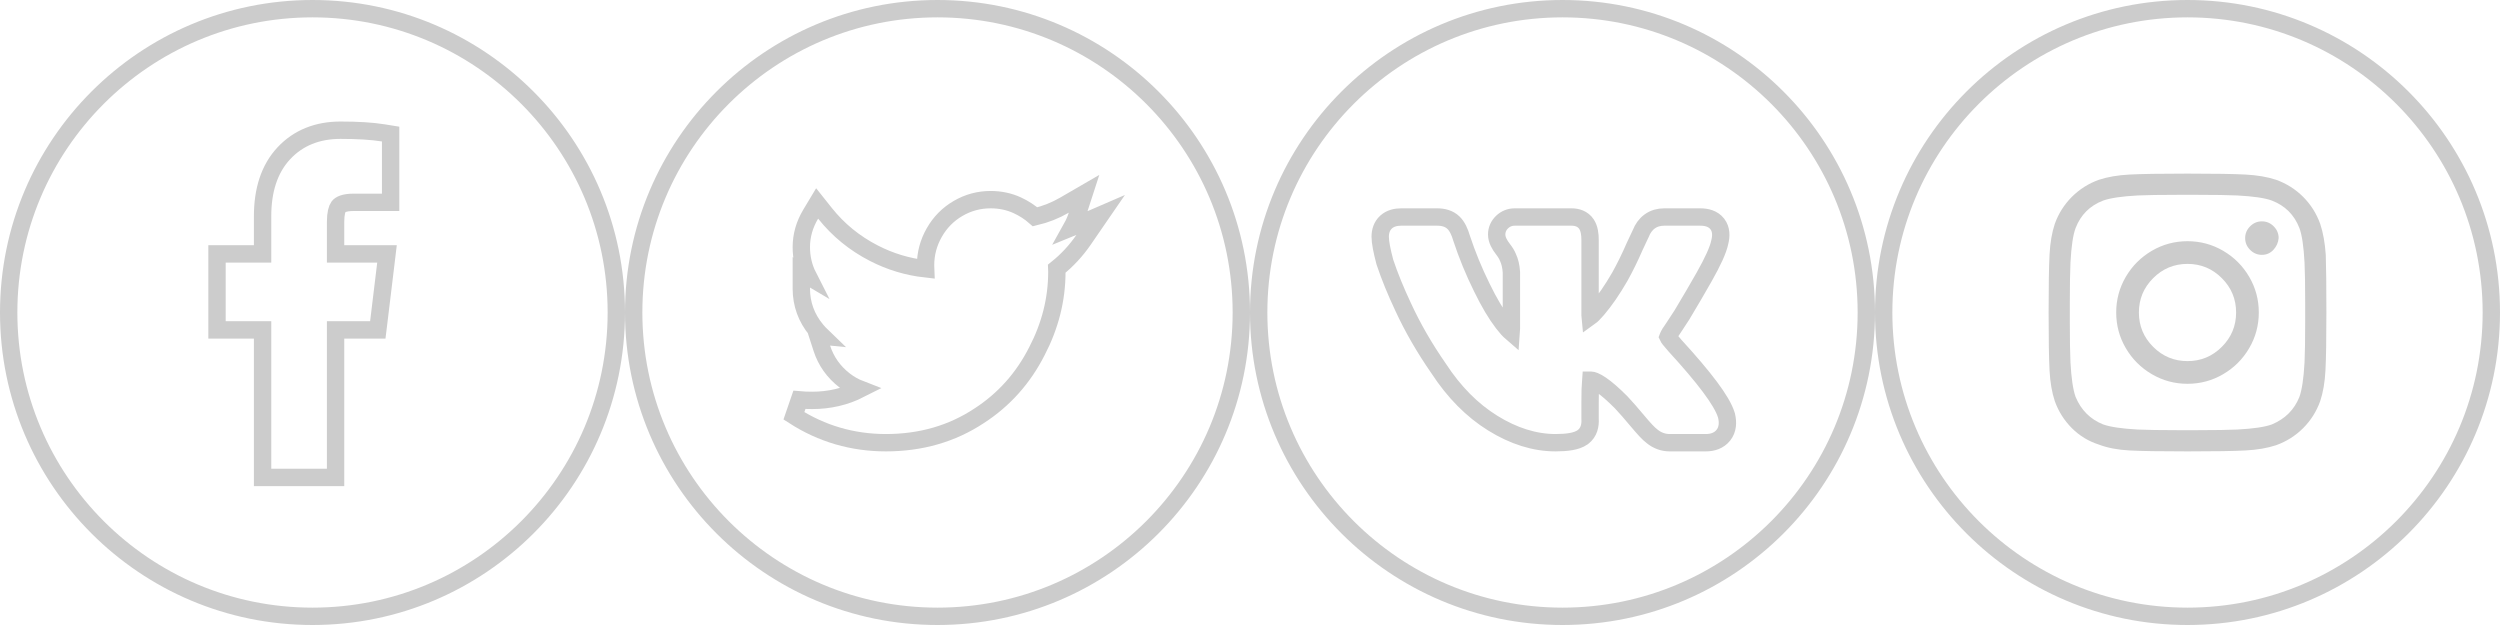 <svg width="144" height="36" viewBox="0 0 144 36" fill="none" xmlns="http://www.w3.org/2000/svg">
<path d="M143.5 18C143.5 27.665 135.665 35.5 126 35.5C116.335 35.5 108.5 27.665 108.5 18C108.5 8.335 116.335 0.5 126 0.5C135.665 0.5 143.5 8.335 143.5 18Z" stroke="#CCCCCC"></path>
<path fill-rule="evenodd" clip-rule="evenodd" d="M126 13.893C126.738 13.893 127.423 14.077 128.054 14.446C128.685 14.815 129.185 15.315 129.554 15.946C129.923 16.577 130.107 17.262 130.107 18C130.107 18.738 129.923 19.423 129.554 20.053C129.185 20.684 128.685 21.184 128.054 21.553C127.423 21.923 126.738 22.107 126 22.107C125.262 22.107 124.577 21.923 123.946 21.553C123.315 21.184 122.815 20.684 122.446 20.053C122.077 19.423 121.893 18.738 121.893 18C121.893 17.262 122.077 16.577 122.446 15.946C122.815 15.315 123.315 14.815 123.946 14.446C124.577 14.077 125.262 13.893 126 13.893ZM126 20.8C126.771 20.8 127.431 20.526 127.978 19.978C128.526 19.431 128.8 18.771 128.8 18C128.8 17.229 128.526 16.569 127.978 16.022C127.431 15.474 126.771 15.2 126 15.2C125.229 15.2 124.569 15.474 124.022 16.022C123.474 16.569 123.2 17.229 123.2 18C123.2 18.771 123.474 19.431 124.022 19.978C124.569 20.526 125.229 20.8 126 20.8ZM131.25 13.714C131.226 13.976 131.125 14.202 130.946 14.393C130.768 14.583 130.548 14.679 130.286 14.679C130.024 14.679 129.798 14.583 129.607 14.393C129.417 14.202 129.321 13.976 129.321 13.714C129.321 13.452 129.417 13.226 129.607 13.036C129.798 12.845 130.024 12.75 130.286 12.75C130.548 12.75 130.774 12.845 130.964 13.036C131.155 13.226 131.25 13.452 131.25 13.714ZM133.964 14.679C133.988 15.345 134 16.452 134 18C134 19.548 133.982 20.661 133.946 21.339C133.911 22.018 133.81 22.607 133.643 23.107C133.429 23.702 133.101 24.22 132.661 24.661C132.22 25.101 131.702 25.429 131.107 25.643C130.607 25.809 130.018 25.911 129.339 25.946C128.661 25.982 127.548 26 126 26C124.452 26 123.339 25.982 122.661 25.946C121.982 25.911 121.393 25.798 120.893 25.607C120.298 25.417 119.78 25.101 119.339 24.661C118.899 24.22 118.571 23.702 118.357 23.107C118.19 22.607 118.089 22.018 118.054 21.339C118.018 20.661 118 19.548 118 18C118 16.452 118.018 15.339 118.054 14.661C118.089 13.982 118.19 13.393 118.357 12.893C118.571 12.298 118.899 11.78 119.339 11.339C119.78 10.899 120.298 10.571 120.893 10.357C121.393 10.191 121.982 10.089 122.661 10.054C123.339 10.018 124.452 10 126 10C127.548 10 128.661 10.018 129.339 10.054C130.018 10.089 130.607 10.191 131.107 10.357C131.702 10.571 132.22 10.899 132.661 11.339C133.101 11.78 133.429 12.298 133.643 12.893C133.81 13.393 133.917 13.988 133.964 14.679ZM132.446 22.862C132.594 22.445 132.692 21.782 132.741 20.873C132.766 20.333 132.778 19.572 132.778 18.589V17.411C132.778 16.404 132.766 15.643 132.741 15.127C132.692 14.194 132.594 13.53 132.446 13.138C132.152 12.376 131.624 11.848 130.862 11.554C130.469 11.406 129.806 11.308 128.873 11.259C128.333 11.234 127.572 11.222 126.589 11.222H125.411C124.428 11.222 123.667 11.234 123.127 11.259C122.218 11.308 121.555 11.406 121.138 11.554C120.376 11.848 119.848 12.376 119.554 13.138C119.406 13.53 119.308 14.194 119.259 15.127C119.235 15.667 119.222 16.428 119.222 17.411V18.589C119.222 19.572 119.235 20.333 119.259 20.873C119.308 21.782 119.406 22.445 119.554 22.862C119.873 23.623 120.401 24.151 121.138 24.446C121.555 24.593 122.218 24.692 123.127 24.741C123.667 24.765 124.428 24.778 125.411 24.778H126.589C127.596 24.778 128.357 24.765 128.873 24.741C129.806 24.692 130.469 24.593 130.862 24.446C131.624 24.127 132.152 23.599 132.446 22.862Z" fill="#CCCCCC"></path>
<path d="M107.5 18C107.5 27.665 99.665 35.5 90 35.5C80.335 35.5 72.5 27.665 72.5 18C72.5 8.335 80.335 0.5 90 0.5C99.665 0.5 107.5 8.335 107.5 18Z" stroke="#CCCCCC"></path>
<path d="M96.874 18.148L96.879 18.14L96.884 18.132C97.38 17.305 97.806 16.576 98.162 15.946C98.647 15.087 98.97 14.401 99.062 13.934C99.144 13.607 99.16 13.216 98.917 12.901C98.67 12.58 98.279 12.5 97.939 12.5H95.855C95.556 12.5 95.27 12.576 95.024 12.754C94.786 12.926 94.621 13.167 94.513 13.439L94.167 14.175L94.164 14.181L94.161 14.188C93.885 14.824 93.598 15.408 93.301 15.941C92.866 16.695 92.436 17.317 92.014 17.813C91.806 18.056 91.667 18.186 91.59 18.241C91.588 18.221 91.588 18.199 91.588 18.175V13.825C91.588 13.508 91.55 13.167 91.382 12.912C91.172 12.594 90.827 12.5 90.523 12.5H87.239C86.966 12.5 86.721 12.602 86.525 12.786C86.326 12.975 86.209 13.222 86.209 13.506C86.209 13.82 86.384 14.109 86.561 14.338C86.709 14.528 86.798 14.681 86.846 14.8L86.851 14.813L86.857 14.825C86.965 15.054 87.035 15.335 87.057 15.678V18.925C87.057 19.011 87.055 19.085 87.05 19.148C86.927 19.042 86.769 18.871 86.576 18.62C86.179 18.105 85.773 17.425 85.358 16.57L85.358 16.57L85.356 16.566C84.897 15.639 84.507 14.689 84.185 13.714C84.085 13.371 83.944 13.044 83.72 12.828C83.463 12.58 83.121 12.5 82.79 12.5H80.706C80.406 12.5 80.087 12.567 79.841 12.788C79.586 13.018 79.5 13.334 79.5 13.637C79.5 13.96 79.6 14.456 79.764 15.078L79.768 15.093L79.773 15.108C80.039 15.905 80.388 16.76 80.818 17.674C81.372 18.875 82.056 20.06 82.869 21.229C83.749 22.578 84.787 23.632 85.987 24.375C87.18 25.114 88.388 25.5 89.605 25.5C89.939 25.5 90.236 25.48 90.487 25.436C90.729 25.393 90.972 25.32 91.165 25.183L91.172 25.178L91.178 25.173C91.528 24.908 91.614 24.5 91.588 24.119V23.163C91.588 22.554 91.601 22.202 91.619 22.067L91.623 22.034V22C91.623 21.96 91.625 21.927 91.627 21.9C91.635 21.9 91.644 21.9 91.653 21.9C91.72 21.9 91.9 21.946 92.227 22.169C92.537 22.381 92.919 22.711 93.377 23.172C93.649 23.462 93.965 23.821 94.323 24.252C94.509 24.474 94.671 24.659 94.807 24.804C94.931 24.935 95.052 25.053 95.162 25.134C95.454 25.371 95.796 25.5 96.173 25.5H98.256C98.633 25.5 99.01 25.389 99.265 25.068C99.53 24.736 99.537 24.323 99.449 23.948L99.446 23.933L99.441 23.918C99.308 23.478 98.969 22.924 98.489 22.282C98 21.627 97.328 20.835 96.478 19.907L96.17 19.544C96.119 19.48 96.091 19.434 96.078 19.406C96.078 19.406 96.078 19.406 96.078 19.406C96.081 19.398 96.084 19.387 96.089 19.375C96.109 19.327 96.142 19.261 96.195 19.174C96.203 19.163 96.209 19.155 96.21 19.154C96.222 19.137 96.237 19.116 96.253 19.092C96.286 19.044 96.33 18.977 96.387 18.892C96.5 18.721 96.662 18.473 96.874 18.148Z" stroke="#CCCCCC"></path>
<path d="M71.5 18C71.5 27.665 63.665 35.5 54 35.5C44.335 35.5 36.5 27.665 36.5 18C36.5 8.335 44.335 0.5 54 0.5C63.665 0.5 71.5 8.335 71.5 18Z" stroke="#CCCCCC"></path>
<path d="M53.312 15.281C53.312 15.35 53.314 15.418 53.317 15.486C52.27 15.369 51.278 15.069 50.338 14.586C49.223 14.014 48.284 13.247 47.516 12.282L47.067 11.718L46.696 12.336C46.34 12.93 46.156 13.565 46.156 14.234C46.156 14.836 46.288 15.401 46.553 15.921L46.156 15.686V16.562V16.625C46.156 17.514 46.448 18.314 47.021 19.006C47.124 19.131 47.233 19.248 47.346 19.357L47.102 19.333L47.337 20.06C47.577 20.804 48.018 21.424 48.647 21.911C48.926 22.127 49.224 22.295 49.54 22.417C48.692 22.848 47.775 23.062 46.781 23.062C46.501 23.062 46.256 23.052 46.045 23.033L45.729 23.952C47.332 24.983 49.103 25.5 51.031 25.5C53.037 25.5 54.832 24.986 56.399 23.95C57.827 23.026 58.938 21.782 59.726 20.229C60.489 18.766 60.875 17.24 60.875 15.656C60.875 15.595 60.874 15.534 60.871 15.474C61.464 15 61.978 14.446 62.412 13.815L63.398 12.381L61.801 13.072C61.779 13.082 61.758 13.091 61.736 13.1C61.857 12.883 61.958 12.651 62.038 12.404L62.441 11.162L61.311 11.818C60.786 12.123 60.222 12.346 59.62 12.488C59.314 12.22 58.974 12 58.6 11.827C58.124 11.607 57.609 11.5 57.062 11.5C56.391 11.5 55.763 11.669 55.186 12.006C54.608 12.342 54.15 12.807 53.816 13.393C53.481 13.978 53.312 14.61 53.312 15.281Z" stroke="#CCCCCC"></path>
<path d="M35.5 18C35.5 27.665 27.665 35.5 18 35.5C8.335 35.5 0.5 27.665 0.5 18C0.5 8.335 8.335 0.5 18 0.5C27.665 0.5 35.5 8.335 35.5 18Z" stroke="#CCCCCC"></path>
<path d="M15.125 27V27.5H15.625H18.829H19.329V27V19.002H21.318H21.761L21.815 18.562L22.224 15.185L22.291 14.625H21.727H19.329V12.787C19.329 12.282 19.417 12.019 19.502 11.9C19.59 11.789 19.813 11.654 20.364 11.654H22H22.5V11.154V8.148V7.723L22.08 7.655C21.429 7.55 20.604 7.5 19.614 7.5C18.29 7.5 17.185 7.934 16.35 8.828C15.512 9.726 15.125 10.958 15.125 12.453V14.625H13H12.5V15.125V18.502V19.002H13H15.125V27Z" stroke="#CCCCCC"></path>
</svg>
